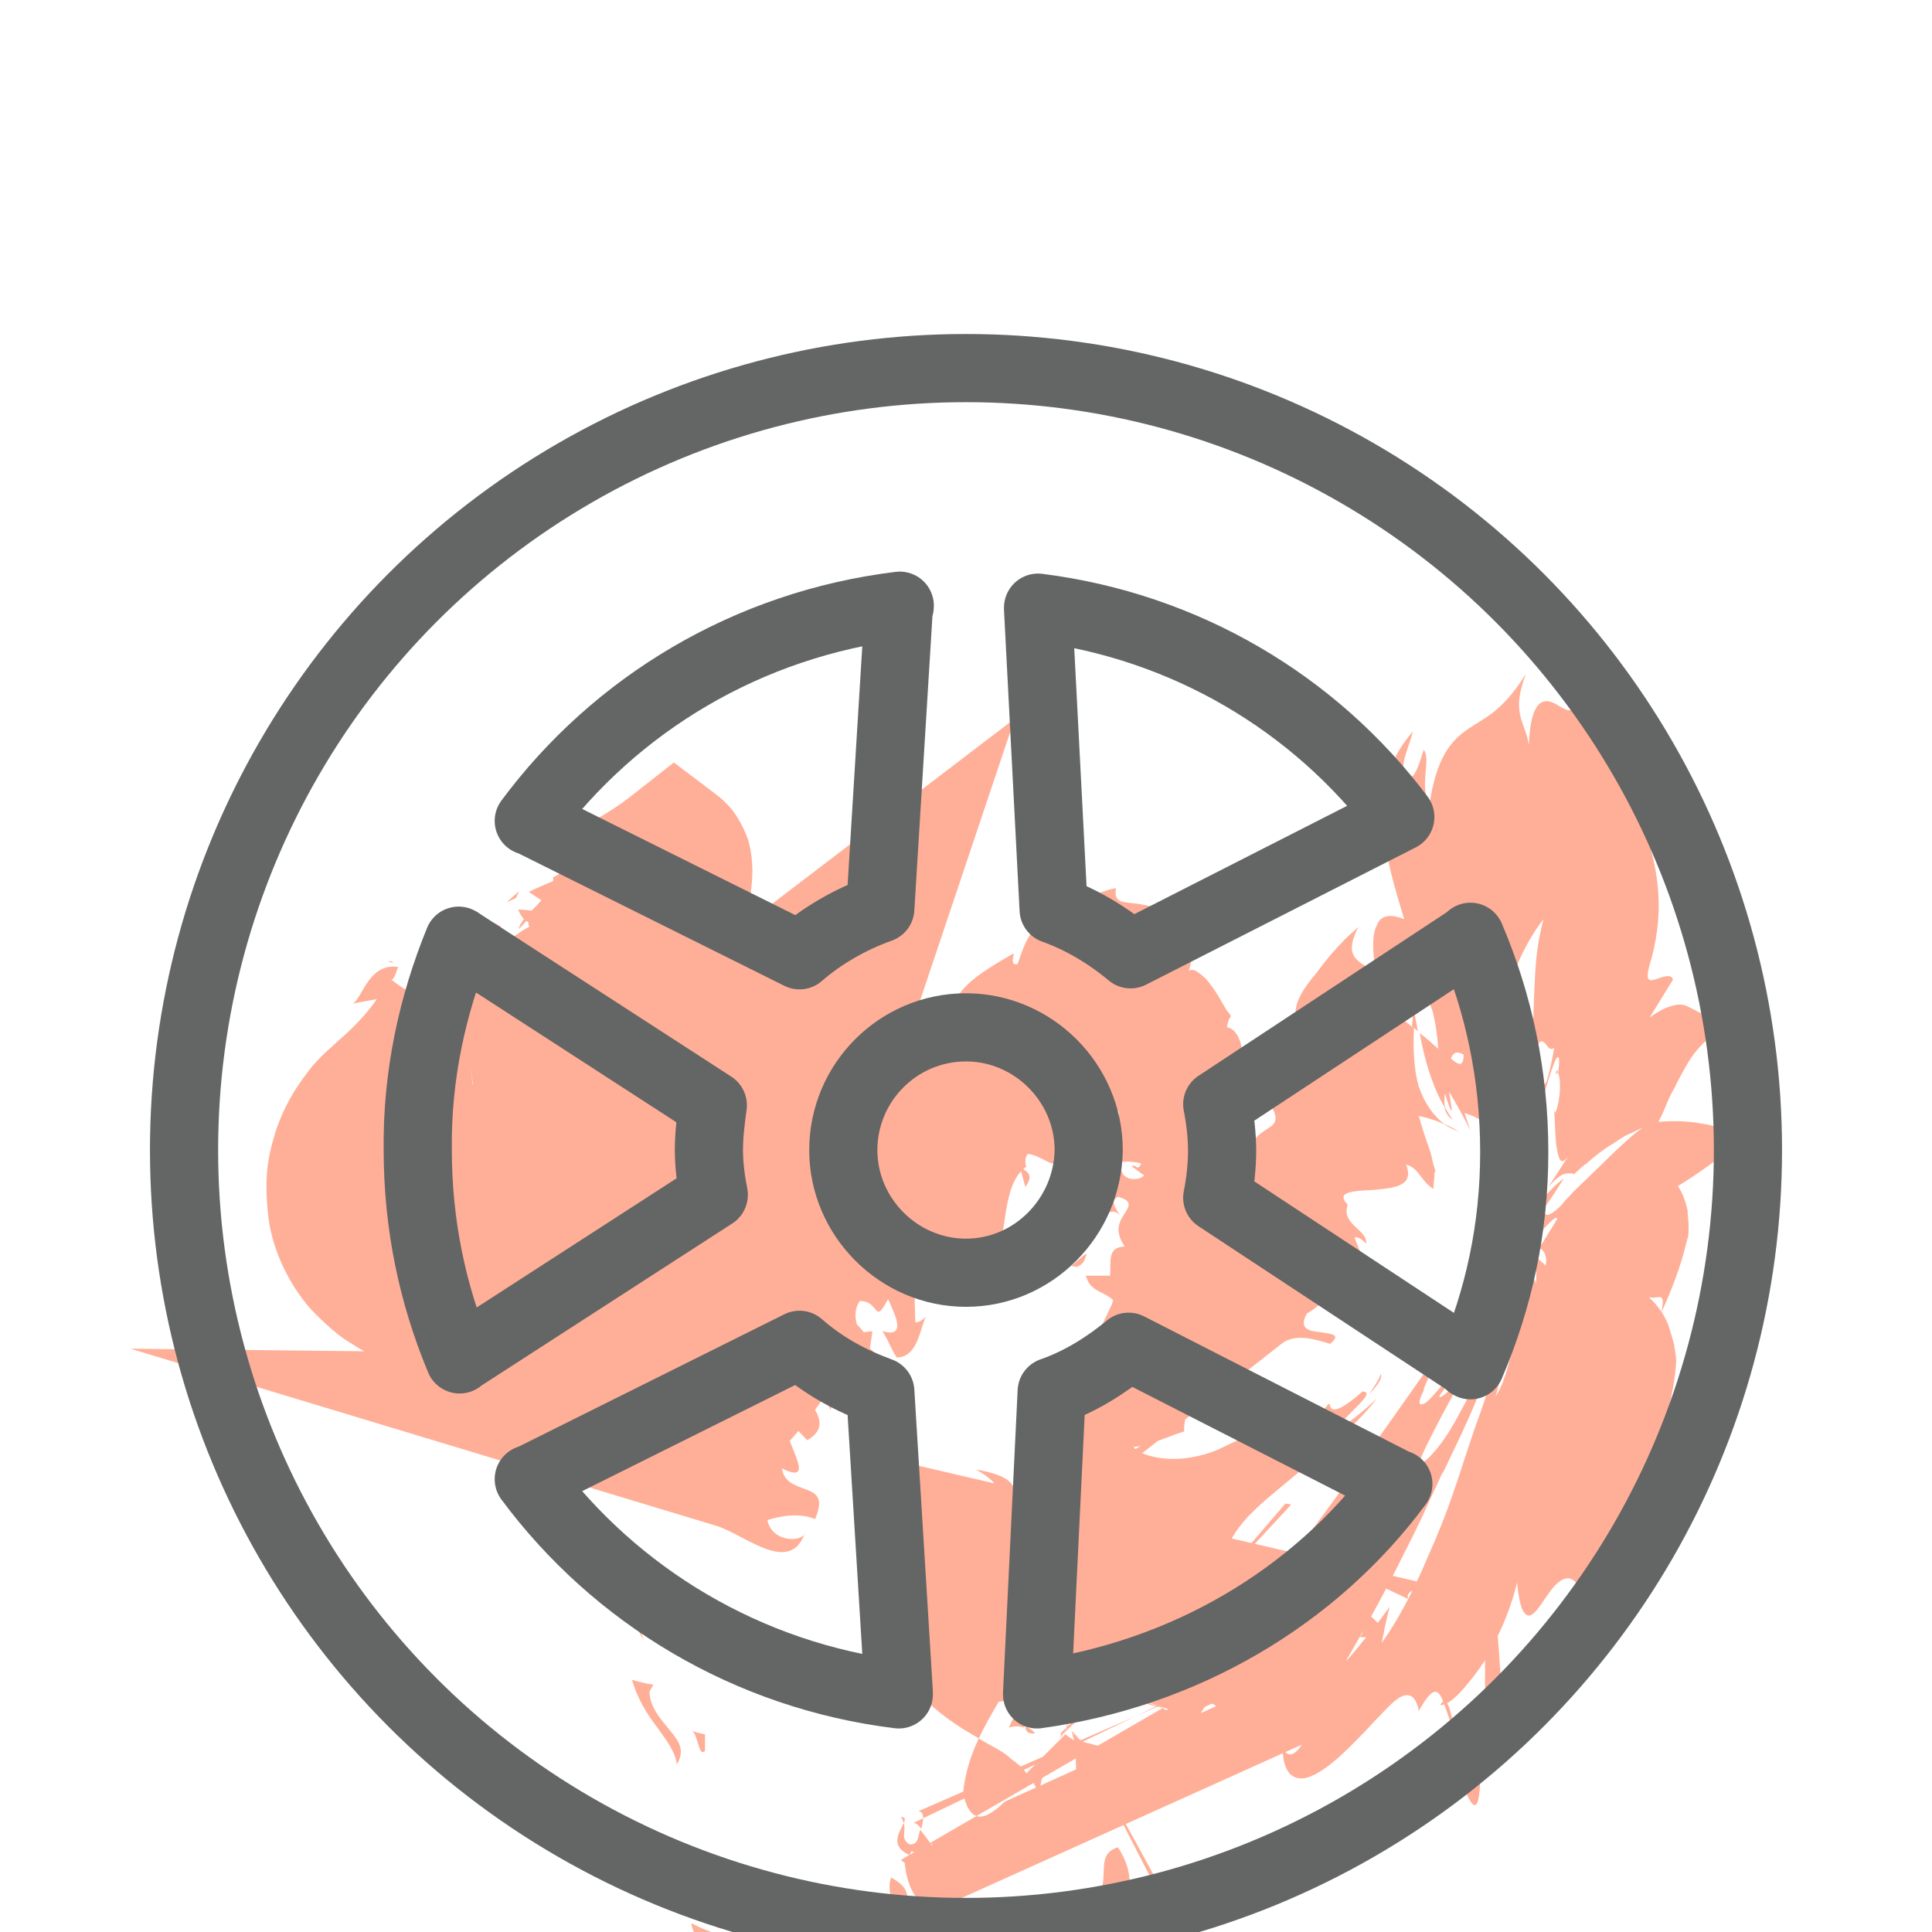 <?xml version="1.0" encoding="utf-8"?>
<!-- Generator: Adobe Illustrator 24.0.2, SVG Export Plug-In . SVG Version: 6.00 Build 0)  -->
<svg version="1.1" id="Layer_1" xmlns="http://www.w3.org/2000/svg" xmlns:xlink="http://www.w3.org/1999/xlink" x="0px" y="0px"
	 viewBox="0 0 198.4 198.4" style="enable-background:new 0 0 198.4 198.4;" xml:space="preserve">
<style type="text/css">
	.st0{fill:#FFAF97;}
	.st1{fill:none;stroke:#646565;stroke-width:7;stroke-linecap:round;stroke-linejoin:round;stroke-miterlimit:10;}
</style>
<g>
	<g>
		<g>
			<g>
				<g>
					<path class="st0" d="M78.1,155c1.1,0.5,0.8-0.1,1-0.1C77.1,154.1,78.2,155.1,78.1,155z"/>
					<path class="st0" d="M65.5,166.3l-0.4-0.4c0.2,1.1,0.6,1.9,1.1,2.7c-0.2-0.4-0.3-0.7-0.4-1.1l-0.2-0.6
						C65.6,166.7,65.5,166.5,65.5,166.3z"/>
					<path class="st0" d="M69.5,181.2c0.9-1.5,0.2-2.4-0.7-3.5c-0.9-1.1-2.1-2.4-2.1-4l0.4-0.7c-0.8-0.1-1.5-0.3-2.2-0.5
						c0.5,1.8,1.5,3.5,2.6,4.9C68.5,178.8,69.4,180,69.5,181.2z"/>
					<path class="st0" d="M67.8,192.8c0.3-0.8,0.9-0.5,0.9-0.5c0,0-0.1,0-0.4-0.3c-0.3-0.3-0.8-0.7-1.4-1.5c0,0.3,0,0.4-0.1,0.6
						C67.1,191.5,67.3,191.9,67.8,192.8z"/>
					<path class="st0" d="M66.9,191.1C65.9,189.6,66.6,193,66.9,191.1L66.9,191.1z"/>
					<path class="st0" d="M74.8,199c-0.7-0.2-1.3-0.4-2-0.7c-0.6-0.2-1.2-0.5-1.8-0.8c0,0.6,0.6,1.6,1.2,2.4
						c0.6,0.8,0.9,1.3,0.2,1.2c2,1.1,3.1,1.2,3.3,0.8C76,201.3,75.5,200.3,74.8,199z"/>
					<path class="st0" d="M79.4,198.3c-0.7-0.1-1.4-0.3-2.1-0.4C77.5,198.4,78,198.9,79.4,198.3z"/>
					<path class="st0" d="M73.4,196.4c1.2,0.5,2.6,1.1,4,1.4c-0.3-0.9,0.4-2-1.9-0.7C76.4,196.4,75.1,196.9,73.4,196.4z"/>
					<path class="st0" d="M72.2,194.5c-0.4-1-0.7-1.9-0.7-2.5c0.1-0.6,0.4-0.7,1.8-0.2c-1.9-1.8-2.9-2.1-3.3-1.5
						C69.7,190.9,70,192.5,72.2,194.5z"/>
					<path class="st0" d="M72.4,179.8l0-1.7c-0.5-0.1-1-0.2-1.4-0.4C71.7,178,71.7,180.5,72.4,179.8z"/>
					<path class="st0" d="M81.5,194.4c-2.2,0.2-4.4,0-6.4-0.5c2.3,0.7,5,1.1,7.6,0.9L81.5,194.4z"/>
					<path class="st0" d="M90.7,198.1c0.9-0.8,2-1.6,2.3-2.5c0.4-0.9,0.2-1.9-1.5-2.8c-0.3,0.9-0.1,1.7,0.1,2.5
						C91.8,196,91.9,196.9,90.7,198.1z"/>
					<path class="st0" d="M99.3,197.1l-2.2-0.4c0.2,0.7,0.9,1.7,0.5,2.5C98.2,198.5,98.8,197.8,99.3,197.1z"/>
					<polygon class="st0" points="100.1,196.1 99.3,197.1 100.1,197.2 					"/>
					<path class="st0" d="M111.3,200.9c0.5-1.4,1.4-1.6,2.4-2c-1.3-0.5-2.6-0.7-3.7-0.6C110.1,199.3,110.1,201.1,111.3,200.9z"/>
					<path class="st0" d="M111.1,178.8C111.1,178.8,111.2,178.8,111.1,178.8L111.1,178.8C111.2,178.8,111.1,178.8,111.1,178.8z"/>
					<path class="st0" d="M109.6,197.7c-1-0.5-1.3,0.3-1.6,1.3c0.6-0.4,1.2-0.6,1.9-0.7C109.9,197.9,109.9,197.6,109.6,197.7z"/>
					<path class="st0" d="M113.9,186.7c-0.3-0.8-0.4-1.7-0.5-2.4c-0.1-0.8-0.1-1.5,0-2c0-0.5,0.2-0.8,0.6-1c0.2-0.1,0.4-0.1,0.8-0.2
						c0.3,0,0.8-0.1,1.2-0.1c-0.4-0.7-1.4-1.2-2.8-1.6c-0.4-0.1-0.7-0.2-1.1-0.3c-0.3-0.1-1-0.2-0.8-0.2c0,0,0,0,0.1,0
						c0.1,0,0,0,0,0l0,0l-0.1,0c-0.1,0-0.1-0.1-0.2-0.1c0,0,0,0-0.2-0.1c-0.1-0.1-0.2-0.1-0.3-0.2c-0.2-0.2-0.4-0.4-0.6-0.7
						c0.1,0.1,0.2,0.3,0.5,0.6c0.1,0.1,0.2,0.2,0.3,0.3c0.1,0,0.1,0.1,0.2,0.1c0.1,0,0.1,0,0.1,0.1c0.1,0.1,0.3,0.1,0.2,0.1
						c0,0,0,0,0,0c0,0,0.1,0,0,0c-0.1-0.1-0.1-0.1-0.3-0.2c-0.1-0.1-0.2-0.2-0.3-0.3c-0.1-0.1-0.3-0.3-0.4-0.4
						c-0.1-0.2-0.3-0.4-0.5-0.9c0.1,0.2,0.1,0.1,0,0c0,0,0-0.1,0-0.1c0,0.1,0.1,0.2,0.1,0.3c0.1,0.2,0.2,0.4,0.2,0.6
						c0.1,0.4,0.3,0.8,0.3,1.3c0.1,0.9,0.1,1.9,0.1,3c0,1.2-0.1,2.5,0.3,4c0.4-0.5,0.8-0.9,1.1-1.4c0.2-0.2,0.3-0.5,0.4-0.7
						c0.1-0.3,0.2-0.5,0.3-0.7c0.2,0.4,0.3,1.1,0.4,1.7C113.2,185.9,113.3,186.5,113.9,186.7z"/>
					<path class="st0" d="M120.1,197.3l-0.7,0.5c0.7,0.3,1.5,1,2.4,2.1L111,178.9c0.1,0,0.3,0,0.4,0.1c0,0,0,0,0,0
						c0,0-0.1-0.1-0.1-0.1c-0.1,0-0.1-0.1-0.1-0.1c0.4,0.3,0.3,0.1-0.2,0.1l10.3,18.8l-1.3,0L120.1,197.3z"/>
					<path class="st0" d="M115.7,198.2c-0.2-3.3,1.3-5.1-0.9-8.5c-2.3,0.7-0.9,3-1.9,4.7c3.6-1.3-0.6,1.9,2.7,3.4
						c-0.6,0.6-1.2,0.9-1.9,1.1c0.8,0.3,1.6,0.7,2.4,1.3c-0.1-0.1-0.1-0.1-0.1-0.2l0,0c0,0,0,0,0-0.1c-0.3-0.4-0.4-0.6-0.1-0.4
						c0,0,0-0.1,0.1-0.1C115.8,199,115.7,198.6,115.7,198.2c1.3,0.6,0.4,0.9,0.2,1.3c0,0.2,0,0.3,0.1,0.5c0,0,0,0,0,0
						c1.1-0.7,2.3-1.5,3.4-2.2C118.4,197.4,117.4,197.6,115.7,198.2z"/>
					<path class="st0" d="M92.5,186.6c0.2,0.2,0.2,0.4,0.3,0.6C93,186.8,93,186.6,92.5,186.6z"/>
					<path class="st0" d="M94.5,187.9c-0.2,0.4-0.1,1.6-1.1,1.5c-1-0.6-0.3-1.3-0.6-2.2c-0.3,0.8-1.6,2.3,0.6,3.3l0.2-0.4
						c0.9,0.3,2.1,1.2,3,2.1c0.9,0.9,1.6,1.8,1.5,2C97.1,191.7,96.2,190,94.5,187.9z"/>
					<path class="st0" d="M104.9,191.7c0.9-0.7,1.8-1.4,2.8-2.1l-2.3-2.3l0.5,1.6C103.8,188.6,104.8,190.4,104.9,191.7z"/>
					<path class="st0" d="M110.9,178.6c0.1,0.1,0.1,0.1,0.2,0.2c-0.2-0.1-0.3-0.2-0.4-0.4c-0.2-0.2-0.3-0.4-0.5-0.6
						c0.1,0.2,0.2,0.3,0.3,0.5L110.9,178.6z"/>
					<path class="st0" d="M109.4,175.9L109.4,175.9c0-0.1-0.1-0.2-0.1-0.3C109.3,175.7,109.3,175.8,109.4,175.9z"/>
					<path class="st0" d="M113.7,117.1c-0.1,0-0.3,0.1-0.4,0.1C113.4,117.2,113.5,117.2,113.7,117.1z"/>
					<path class="st0" d="M114.1,119.7l0.6-0.4C114.3,119.5,114.1,119.6,114.1,119.7z"/>
					<path class="st0" d="M148.7,177.5c0.5,2.2,1.1,5.1,1.9,6.7c0.7,1.6,1.3,1.9,1.4-1.3c-0.1-2-0.1-4-0.2-6
						C150.2,178.7,149.3,178.4,148.7,177.5z"/>
					<path class="st0" d="M145,105.4c0.2,0.2,0.4,0.3,0.6,0.5c-0.1-0.6-0.2-1.1-0.3-1.6c-0.1-0.6-0.2-1.2-0.3-1.8
						C145.1,103.5,145.1,104.5,145,105.4z"/>
					<path class="st0" d="M149.8,116.2c-0.5-0.3-1-0.6-1.6-0.8C148.7,115.7,149.2,116,149.8,116.2z"/>
					<path class="st0" d="M104.7,119.7l0.6,2.2C106.3,120.4,105.3,120.4,104.7,119.7z"/>
					<path class="st0" d="M136,169c2-0.1,3.1-0.4,3.6-0.8C136.7,168,132.7,167.2,136,169z"/>
					<path class="st0" d="M126.4,104.3c-0.4-0.6-0.7-0.7-0.9-0.4C125.8,104.5,126.2,104.7,126.4,104.3z"/>
					<path class="st0" d="M140.8,166c-0.5-0.1-0.8-0.1-1.2-0.1c0.4,0.9,0.6,1.7,0,2.2C141.8,168.3,143.3,168.2,140.8,166z"/>
					<path class="st0" d="M39.9,98.8c0.2,0,0.3,0,0.5,0.1C40.2,98.6,40,98.7,39.9,98.8z"/>
					<path class="st0" d="M58.2,87.5c0.2-0.4,0.6-0.8,1-1.3C58.9,86.4,58.6,86.7,58.2,87.5z"/>
					<path class="st0" d="M116.3,174.9C115.4,174.8,116.2,174.8,116.3,174.9L116.3,174.9z"/>
					<path class="st0" d="M110.7,175.8c-0.9,0.2-1.4,0.4-1.9,0.5C109.4,176.1,110,176,110.7,175.8z"/>
					<path class="st0" d="M120.8,146.6C120.8,146.6,120.7,146.7,120.8,146.6C121.6,146.3,121.4,146.4,120.8,146.6z"/>
					<path class="st0" d="M114.9,174.9c0.3,0,0.8,0,1.2,0C115.9,174.8,115.5,174.9,114.9,174.9z"/>
					<path class="st0" d="M115.1,174.9c-0.3,0-0.6,0-0.8,0.1C114.1,175,114.3,174.9,115.1,174.9z"/>
					<path class="st0" d="M117.5,174.9c-0.5-0.1-0.9-0.1-1.4-0.1c0.2,0,0.3,0,0.2,0C116.6,174.9,117,174.9,117.5,174.9z"/>
					<path class="st0" d="M57.4,128.1c0.1,0,0.2,0,0.4,0C56.6,126.7,56.7,127.1,57.4,128.1z"/>
					<path class="st0" d="M158.4,124.1C158.4,124.1,158.5,124.1,158.4,124.1C158.5,124.1,158.5,124.1,158.4,124.1L158.4,124.1z"/>
					<path class="st0" d="M158.2,123.4c0.4-0.4,0.5-0.4,0.6-0.2c0,0.2-0.1,0.5-0.2,0.8c0.7-0.9,1.3-1.9,2-3
						C159.8,121.6,159,122.4,158.2,123.4z"/>
					<path class="st0" d="M110.3,113.9c0.1,0.7,0.2,1.5,0.3,2.4c-0.7,2.3-0.8,3.1-0.9,3.7c-0.1,0.7-0.1,1.1-0.2,3
						c0.2-2.3,0.3-3.5,0.6-4.2c0.2-0.7,0.5-0.9,0.7-0.9c0.4,0,0.6,0.2,2.2-3.7c-0.2,0.7-0.3,1.4-0.5,2.1c0-0.2-0.2,0.2-0.2,0
						c-0.7,2.2-0.1,0.9,0.8-0.4c0.8-1.3,1.9-2.7,1.8-1.3c-0.1,1.1-0.6,2.2-1.2,2.5c0.4-0.1,0.8-0.1,1.2,0c0,0.5-0.7,1.1-0.7,0.7
						c0.2,0.5,0.4,1,0.7,1.5l-0.1,0.1c0.7-0.2,1.9-0.1,2.4,0.1c-0.5,0.9-0.5-0.1-1,0.3c0.4,0.2,0.8,0.6,1.3,0.9
						c-0.5,0.5-1.2,0.4-1.6,0.3c-0.4-0.2-0.7-0.4-0.7-0.8c-1.1,0.8-1.5,1.1-1.7,1.3c-0.1,0.2,0.1,0.2,0.4,0.2c0.3,0,0.6,0.2,0.7,0.4
						c0,0.1,0,0.1,0,0.2c0,0,0,0.1,0,0.1c0,0.1,0,0.2-0.1,0.3c-0.1,0.4-0.3,1-0.7,1.6l-0.3-1c-0.1-0.3-0.2-0.8-0.3-0.8
						c-0.6,0.1-1.1,0.6-1.4,1c-0.3,0.4-0.5,0.8-0.7,1.3c-0.4,0.9-0.6,1.9-1.7,3.1c0.5-0.3,1.8-1.5,2.9-2.5c1.2-0.9,2.3-1.5,2.9-0.3
						c-0.4,0.7-0.6,1.6,0.3,2.9c-1.8,0.1-1.4,1.4-1.5,3l-2.5,0c0.5,1.7,1.7,1.5,2.8,2.5c0,0.1-0.1,0.3-0.1,0.4l-13.3,28.2l30.7-24.1
						c1.4-1.1,3.3-0.5,5,0c1.2-1,0.1-1-1-1.2c-1.1-0.1-2.3-0.3-1.4-1.9c2.6-1.5,2.8-3.3,3.3-6.6c2.1-0.7,1.4,1.3,2.6,1.3l-1-2.5
						c0.3-0.2,0.9,0.3,1.2,0.6c0.1-1.5-2.6-1.9-1.9-4c-1.3-1.3,0.5-1.4,2.6-1.5c2-0.2,4.3-0.3,3.4-2.6c1.3,0.3,1.5,1.7,2.8,2.5
						c0-0.5,0.1-1,0.1-1.3c0-0.2,0-0.4,0.1-0.5c0-0.2-0.1-0.3-0.1-0.4c-0.2-0.6-0.2-0.8-0.3-1.2c-0.2-0.8-0.6-1.6-1.3-4.1
						c1,0.2,1.9,0.5,2.7,0.9c-1.2-0.9-2.1-2.2-2.7-3.9c-0.5-1.7-0.6-3.9-0.5-6c-0.5-0.4-1.2-1-1.7-1.3c-0.5-0.4-1-0.7-1.3-0.8
						c0.5-1.7,1.1-3.6,1.7-5.6c0.7,0.4,1,2.4,1.4,4.8c0-0.6,0-1.1,0-1.6c0.4,0.2,0.8,0.6,1.1,1.1c0.1,0.2,0.3,0.5,0.4,0.8
						c0.1,0.3,0.2,0.5,0.3,0.8c0.3,1.1,0.5,2.5,0.6,3.9c-0.6-0.5-1.2-1.1-1.9-1.6c0.5,2.9,1.4,5.7,2.6,7.7c-0.1-0.5-0.1-1.1,0-1.5
						c0.2,0.7,0.4,1.3,0.6,1.7c0.2,0.3,0-0.6-0.2-1.9c0.8,1.3,1.5,2.6,2.2,4l-0.6-1.8c1,0.3,1.9,0.8,2.6,1.4c0-3,0.2-6.8,1-10.7
						c0.8-3.9,2.3-7.8,4.5-10.6c-0.7,2.7-0.8,4.5-0.9,6.5c-0.1,1.9-0.1,3.9-0.3,6.6c-0.1-2.6-0.8-1.6-1.4,0
						c-0.6,1.6-1.1,3.6-1.7,3.6c0.7,0,0.7,2.5,0.6,3.4c0.4-2,1.1-4.2,1.9-6.4c-0.1,2.2-0.1,2.9,0.1,3.3c0.1,0.2,0.2,0.3,0.2,0.4
						c0,0.1,0.1,0.2,0.1,0.3c0,0.1,0.1,0.2,0.1,0.5c0.2-3.2,0.5-4.8,0.8-5.4c0.2-0.5,0.6-0.2,0.8,0.1c0.2,0.3,0.5,0.6,0.8,0.3
						c-0.2,1.3-0.5,2.5-0.7,3.2c-0.2,0.7-0.5,0.8-0.6-0.1c-0.1,1.9-0.1,2.3,0.1,2c0.2-0.3,0.4-1.2,0.7-2.1c0.3-0.9,0.6-1.8,0.8-2
						c0.2-0.2,0.3,0.2,0.1,1.7c-0.1-0.3,0-0.9-0.3,0.1c0.3-0.6,0.5,0.1,0.5,1.1c0,1-0.2,2.2-0.5,2.8l-0.1-0.3
						c0.1,1.5,0.1,3.1,0.3,4.1c0.2,1,0.4,1.6,1.1,0.7c-0.2,0.3-1.6,2.5-2,3.1c0.8-0.9,1.4-1.4,2-1.4c0.2,0,0.3,0,0.4,0
						c0.1,0,0.1,0,0.2,0.1c0.4-0.3,0.8-0.8,1.3-1.1c0.9-0.8,1.8-1.5,2.8-2.1c0.5-0.3,1-0.7,1.5-0.9c0.5-0.2,1-0.5,1.5-0.7
						c-1.6,1.1-3.6,3.2-5.9,5.4c-0.5,0.5-1.1,1-1.6,1.6l-0.3,0.3c-0.2,0.2-0.4,0.5-0.6,0.7c-0.8,0.8-1.5,1.2-1.6,0.8
						c-0.2,0.7-0.5,1.2-0.4,1.9c0.1-0.2,0.5-0.6,0.9-1c0.4-0.4,0.7-0.6,0.7-0.3c-0.7,1.2-0.9,1.4-1.1,1.8c-0.1,0.1-0.2,0.3-0.3,0.5
						c-0.1,0.2-0.5,0.5-0.7,0.8c0.1-0.2,0.5-0.1,0.7,0.2c0.2,0.3,0.4,0.9,0.2,1.5c-0.1-0.3-0.9-0.7-1-1.1c0.1,0.8,0.1,2,0,3.5
						c0.1-0.5,0-0.8-0.2-1.1c-0.2-0.3-0.4-0.5-0.5-0.5c0.1,0.1-0.1,0.5-0.2,0.9c-0.2,0.4-0.4,0.8-0.5,1.2c0.1,0,0.2,0,0.4-0.1
						c-0.4,0.8-0.7,2.4-1.1,4.5c-0.2,1-0.5,2.1-0.8,3.2c-0.3,1.1-0.7,2.1-1.2,2.9c0.2-0.7,0.6-2.4,0.8-3.9c0.2-1.4,0.4-2.6,0.1-2.5
						c-0.4,1.5-1.4,5.2-3.1,9.8c-0.1,0.3-0.2,0.6-0.3,0.9c-0.2,0.6-0.4,1.2-0.6,1.8c-0.4,1.2-0.8,2.5-1.2,3.6
						c-0.8,2.4-1.7,4.6-2.6,6.6c-1.7,4.1-3.5,7.2-4.8,9c0.2-1.2,0.5-2.5,0.8-3.7c-0.7,1-1.4,1.9-2.2,2.9c-0.8,0.9-1.5,1.9-2.3,2.7
						c1.5-2.6,3.5-6.1,5.5-10.1c1-2,2.1-4.1,3.1-6.4c0.3-0.6,0.5-1.1,0.8-1.7l0.4-0.9c0.1-0.2,0.1-0.2,0.2-0.3l0.1-0.2
						c0.3-0.6,0.6-1.3,0.9-1.9c2.5-5.1,4.1-9.5,4.9-11.8c-0.1-0.7,0.4-1.8-0.3-0.9c0.1-0.7,0.4-1.5,0.7-2c0.2-0.6,0.4-1,0.5-1.1
						c-0.2,0.1-0.4,0.1-0.6-0.1c-0.7,2-1.3,3.3-2.1,4.6c-0.7,1.3-1.6,2.5-2.4,4.4c1.6-2.2,2.8-4.3,3.8-6.2c-0.6,1.9-1.7,5-3.2,8
						c-0.8,1.5-1.6,3-2.5,4.2c-0.9,1.2-1.7,2-2.3,2.2c0.1-0.7,1.3-3,2.4-5.1c1.2-2.2,2.3-4.3,2.6-5.1c-0.5,0.9-1.2,1.9-1.9,2.6
						c-0.7,0.7-1.2,0.9-0.9,0.4c0.8-1,1.5-2,2.2-3c0.1-0.7-1.1,1.1-2.4,2.5c-0.6,0.7-1.2,1.4-1.6,1.5c-0.4,0.1-0.5-0.2,0.1-1.4
						c-0.1-0.1,0.7-1.8,1.4-3.1c0.7-1.2,1.2-2.1,0-0.6c-2.1,3-6.3,9-10.5,14.8c-1.1,1.5-2.2,3-3.3,4.5c-1.2,1.6-2.4,3.2-3.5,4.6
						c-2.2,2.9-4.2,5.1-5.5,6.4c0-0.3-0.2-2.4,0-4.8c0.2-2.4,0.8-5.2,1.8-6.8c0.4-0.7,0.9-1.3,1.5-2c0.6-0.6,1.2-1.2,1.9-1.8
						c1.4-1.2,2.9-2.4,4.3-3.6c3-2.4,5.6-4.8,7.1-6.8c-1.3,1.3-3.4,2.9-4.2,3.3c0.6-1.4,4.4-4,2.7-4c-2.7,2.4-3.2,1.9-3.3,1.5
						c-0.1-0.4-0.1-0.6-1.7,2.2c-1.4,0.3-1.4-0.2-1.2-0.9c0.2-0.6,0.4-1.5,0.1-1.8c-0.9,0.7-2.3,1.6-3.8,2.5
						c-0.8,0.4-1.6,0.9-2.5,1.3c-0.8,0.4-1.7,0.8-2.5,1.2c-1.7,0.7-3.6,1-5.1,0.9c-1.5-0.1-2.9-0.5-3.5-1.2c1.8-0.2,4.1-1.3,5.2-1.6
						c0-0.2,0-0.4,0-0.5l0.3-2.2l-1.8,1.9c-2.7,2.8-6.4,3.4-8.2,6.8c-1.7-0.5-4.5,0.5-6.9-1.6c0.9,1.1,2.9,2.6,2.5,3.9
						c-6.6-0.2,0.3-3.1-7.3-4.4c3.7,1.9,3.9,5.6,5.6,8.2c3,0.9,3.7,0.1,3.4-1.3c-0.3-1.4-1.5-3.5-2.3-4.9c4,1.9,7.8,4.5,10.9,7.2
						c3.1,2.7,5.5,5.4,6.7,7.8c0.9,3.3-5.7-0.8-4.8,0.1c-2,2.7,2.5,5.3,5.2,7.2l-21.7,9.8c-1.9,1.8-3.5,2.6-4.3-0.8
						c0.5-5.8,4.4-9.7,5.6-13.4c2.6-0.6,2.4,2.8,3.1,4.5l0.2,0.5l6.8-3.6c0.4-0.2,0.7-0.5,0.8-0.8l-1.5,0.6l-6,2.7l-0.5-1.7
						c0.5-0.4,1.1-0.8,1.7-1l2-0.7l-0.1-0.2c-0.5-1-0.5-2,0.7-2.3c-1.3,0-2.2,0.6-2.9,1.6l1.2-0.5c-1.4-1.3-3.8-2.3-5.9-3.6
						l-1.2-0.8l-1,1.5c-1.2,1.9-2.3,3.8-3.9,5.5c0.8,0.6,1.6,1.4,2.5,1.8c0.9,0.5,1.9,0.6,2.9,0.3c-0.2-0.4-0.4-0.9-0.6-1.4
						c2.2-0.3,3.5,0.5,4.6,1c1.1,0.5,1.9,0.7,3,0.4c0.7,0.3,1.5,0.5,2.3,0.6c0.4,0,0.8,0.1,1.1,0.1c0.2,0,0.3,0,0.5,0l0.1,0l-0.1,0
						l-0.2,0c-1.1,0.2-2.2,0.5-2.8,0.8l-1.5,1c0.1-0.1,0.5-0.3,1-0.7c0.3-0.2,0.7-0.4,0.7-0.4c0.1,0,0.2-0.1,0.2-0.1
						c0.1,0,0.2-0.1,0.2-0.1c-0.1,0-0.2,0.1-0.6,0.2c0.6-0.1,0.4-0.1,0,0.1c-0.2,0.1-0.5,0.3-0.8,0.5c-0.3,0.2-0.6,0.4-0.9,0.7
						c-0.2,0.2-0.5,0.5-0.6,0.6c-0.1,0.2-0.1,0.3,0,0.3c0,0,0,0,0,0l0,0l0,0l0,0l0,0c-0.1,0.1,0.2-0.2-0.2,0.2l0,0l0,0l0,0l0.1-0.1
						c0.1-0.1,0-0.1,0.1-0.1c-0.1,0.1-0.1,0.2-0.2,0.3l0,0l0,0l0,0l0,0l2.2-2.1l0,0l0,0l0,0c0,0,0,0,0,0c0,0,0,0,0,0l0,0
						c0.5-0.5-4.2,4-2.2,2.1l0,0l0,0l0,0l0,0l0,0l0,0l0.1-0.1c0,0,0.1-0.1,0.1-0.1c0,0,0.2-0.2,0.2-0.3c0.1-0.1,0.2-0.3,0.2-0.4
						c0.3-0.7,0.4-1.6,0.4-1.7c0,0.1,0,0.2,0,0.2c0,0.1,0,0.2-0.1,0.7c0-0.2,0-0.1,0,0.2c-0.1,0.1-0.1,0.3-0.2,0.5
						c0,0.1-0.1,0.2-0.2,0.3c0,0.1-0.1,0.2-0.1,0.2c0,0.1-0.1,0.2-0.2,0.2c0,0-0.1,0.1-0.1,0.1l-0.1,0.1l0,0l0,0l0,0l0,0l0,0
						c-2,1.9,2.7-2.6,2.2-2.1l0,0l0,0l0,0c0,0,0,0,0,0c0,0,0,0,0.1-0.1l0.1-0.1c0.1-0.1,0.2-0.1,0.2-0.1c0.4-0.2,1-0.4,2.1-0.7
						c0,0-0.2,0-0.2,0c0,0,0.1,0,0.3-0.1c0.2,0,0.6-0.1,1.1-0.2c0.1,0,0.3,0,0.5,0c0.1,0,0.1,0,0.1,0c0,0-0.1,0-0.1,0
						c0.1,0,0.1,0,0,0c-0.5,0.1-0.9,0.1-1.1,0.1c0.5-0.1,1.7-0.2,2.8-0.1c0.3,0,0.5,0,0.8,0.1c0.2,0,0,0,0,0c-0.1,0-0.2,0-0.2,0
						c-0.4-0.1-0.7-0.2-1.3-0.4c0.5,0,1.1,0.2,1.7,0.3c0.3,0.1,0.7,0.2,1.1,0.3c0.1,0,0.1,0,0.3,0.1l0.2,0l-0.7-0.2
						c-0.5-0.2-1.1-0.4-1.6-0.6c0.4,0.1,0.9,0.3,1.5,0.5c0.4,0.1,0.8,0.3,1.3,0.4c0,0-0.1,0-0.1,0c0,0-0.1,0-0.1,0
						c0,0,0.1,0,0.1,0.1l-0.1,0c-0.1,0-0.3-0.1-0.4-0.2l-26.9,15.6l0.4,0.3c0.3,3,1.7,5.1,3.6,4c0.2,0.5,0.9,0.3,1.6-0.1l37.5-16.9
						c-0.9-0.9-2.3-1.7-0.4-0.6c-0.5-1.2-1-2.4-1.4-3.7l1.1,0.4c0.9-1.3-0.2-3.3-0.3-5.2c-0.1-1.8,0.7-3.5,5.4-3
						c-0.6-1.4-1.3-3,0.8-3.8l3.8,1.8c-0.3-0.9,1.1-1.1,2.2-1.5l-57.3-13.3c-0.1,2.4,0.1,4.7,0.6,6.5c0.6,1.8,1.5,3,2.8,3.4
						c-2,2.8-2.1,6.5-0.6,10.4c0.1,0.3,0.1,0.4,0.2,0.5l0.2,0.4c0.1,0.3,0.2,0.6,0.4,0.9c0.3,0.6,0.6,1.2,1,1.7
						c0.2,0.3,0.3,0.5,0.5,0.7c0.2,0.2,0.3,0.4,0.5,0.6c0.3,0.4,0.7,0.8,1.1,1.1c0.8,0.7,1.7,1.3,2.6,1.9c0.9,0.5,1.8,1.1,2.7,1.6
						c0.9,0.5,1.7,0.9,2.3,1.5c0.7,0.5,1.3,1,1.6,1.5l4-4c2.7,2.1,6.6,2.3,11.6,1.5l2.7-4.3c2.7-1.4,4-0.4,5.3,1
						c0.3,0.3,0.7,0.7,1,1c0.3,0.3,0.7,0.6,1.1,0.9c0.4,0.3,0.8,0.5,1.3,0.6c0.5,0.1,1,0.1,1.5,0c-1.1,2-2,1.5-2.2,0.4
						c0,2.7,0.9,3.6,2.3,3.4c1.4-0.3,3.1-1.7,4.7-3.3c0.8-0.8,1.6-1.6,2.4-2.5c0.8-0.8,1.5-1.6,2.1-2.1c0.6-0.5,1.1-0.7,1.5-0.6
						c0.4,0.1,0.8,0.5,1,1.6c1.5-2.7,2-2.2,2.5-1c-0.1,0.1-0.2,0.2-0.3,0.4c0.1,0,0.3,0,0.4-0.1c0.2,0.5,0.3,0.9,0.5,1.4
						c0.2,0.5,0.4,0.9,0.6,1.3c-0.3-1.3-0.5-2.4-0.8-2.8c0.4-0.2,1-0.7,1.7-1.5c0.7-0.8,1.4-1.7,2.2-2.9c0,2.2,0,4.4,0,6.6
						c0.1-0.1,0.2-0.2,0.4-0.4c0.7,1,1.2-0.1,1.2-1.9c0.1-1.8-0.1-4.4-0.3-6.8c0.8-1.6,1.5-3.5,2-5.5c0.1,1.3,0.3,2.2,0.5,2.7
						c0.2,0.5,0.5,0.7,0.7,0.7c0.5,0,1.1-0.9,1.7-1.8c0.3-0.4,0.6-0.9,1-1.3c0.4-0.4,0.7-0.6,1.1-0.7c0.4-0.1,0.8,0.1,1.2,0.6
						c0.1,0.1,0.2,0.3,0.3,0.4c0.1,0.2,0.2,0.3,0.4,0.5c0.3,0.3,0.6,0.7,1,1.2c0.2-1.9,1.2-4,2.3-6.2c0.6-1.1,1.2-2.2,1.8-3.4
						c0.6-0.9,1.3-3.1,1.9-4.9c1.2-3.7,2.2-7.2,2.4-10.1c0.1-0.7-0.1-1.5-0.2-2.2c-0.2-0.7-0.4-1.4-0.6-2c-0.5-1.2-1.2-2.1-2-2.8
						c1,0.3,1.8-0.8,1.3,1.6c1-2.2,2-4.7,2.6-7.3c0.1-0.3,0.2-0.6,0.2-0.9c0-0.3,0-0.5,0-0.8c0-0.5-0.1-1-0.1-1.5
						c-0.2-0.9-0.5-1.8-1-2.5c2-1.2,3.9-2.6,5.9-4.2c-0.6-0.7-1.2-1.3-1.8-1.8c-0.1-0.2-0.4-0.1-0.5-0.2l-0.5-0.1
						c-0.4-0.1-0.7-0.1-1.1-0.2c-1.4-0.2-2.7-0.2-4-0.1c0.4-0.7,0.7-1.5,1-2.2c0.2-0.4,0.3-0.7,0.5-1c0.2-0.3,0.3-0.6,0.4-0.8
						c0.6-1.1,1.1-2.1,1.7-2.9c0.6-0.8,1.3-1.5,2.1-2.1c0.4-0.3,0.8-0.5,1.3-0.7c0.2-0.1,0.5-0.2,0.8-0.2c0.3-0.1,0.6-0.2,0.9-0.1
						c-0.1-0.1-0.3-0.2-0.4-0.2c-0.1,0-0.2-0.1-0.4-0.1c-0.2,0-0.5-0.1-0.7-0.1c-0.4-0.1-0.8-0.2-1.1-0.2c-0.7-0.2-1.2-0.3-1.5-0.5
						c-0.4-0.1-0.7-0.3-0.9-0.4c-0.2-0.1-0.4-0.2-0.6-0.3c-0.4-0.2-0.7-0.3-1.3-0.2c-0.6,0.1-1.5,0.4-2.7,1.3l2.4-3.9
						c-0.2-0.7-1.2-0.2-1.9,0c-0.7,0.2-1,0-0.3-2.2c1.4-5.3,0.6-9.2-0.7-13.4c-0.3-1.1-0.7-2.2-1.2-3.3c-0.5-1.2-0.9-2.5-1.4-3.7
						c-0.4-1.3-1-2.8-1.5-4.4c-0.5-1.6-1.1-3.4-1.7-5.3c-0.2-0.2-0.4-0.4-0.5-0.7l-0.1-0.2c-0.1,0-0.1,0-0.2,0l-0.4,0
						c0.1,3.3-0.1,4.8-0.4,5.3c-0.3,0.5-0.8,0.1-1.4-0.2c-1.2-0.8-2.9-1.3-3.1,4c-0.2-1.3-0.7-2.1-0.9-3.1c-0.2-1-0.2-2.1,0.6-4.2
						c-2.5,4-4.3,4.5-6,5.7c-1.6,1.1-3.2,2.8-3.9,7.7c-1.1-1.9,0.2-4.6-0.6-5.6c-0.3,0.9-1,3.6-1.8,2.7c-0.8-0.9,0.2-2.7,0.7-4.6
						c-1.2,1.4-2.1,2.9-2.6,4.5c-0.5,1.6-0.6,3.3-0.5,4.9c0.2,3.3,1.2,6.6,2.2,9.9c-0.7-0.3-1.3-0.4-1.8-0.3c-0.5,0.1-0.8,0.4-1,0.9
						c-0.5,0.9-0.5,2.6-0.1,4.9c-0.7-0.5-1.6-0.9-2.1-1.5c-0.5-0.6-0.6-1.5,0.3-3.2c-0.3,0.3-1.1,0.9-1.8,1.7
						c-0.8,0.8-1.7,1.9-2.5,3c-1.7,2-3,4.1-1.5,5.6c-0.7-0.3-0.6,0.6-1,1c-0.3,0.6-0.3,1.1-0.2,1.4c-0.9,1.2-1.5,1.8-2,2.4
						c-0.5,0.6-0.9,1.3-1.5,2.7l0.9-0.3c2.8,3.6-0.6,2.6-1.3,4.9l-0.3-0.3c-2.5,1.5-2.5,2.2-2.5,2.9c0,0.3,0,0.6-0.4,1.1
						c-0.3,0.4-1,0.9-2.2,1.7l2,0.9c1.9,1.5,0.8,2.1-0.8,2.8c-1.6,0.8-3.5,1.8-3.4,3.6l1.5-0.4c0.3,1.1-1.4,1.4-3.3,1.7l11,2.6
						c1.6-1.2,3.3-2.5,3.4-3.3c0.3-0.4,0.6,0.6,1,1.1c1.6-4.6-2.5-0.5-3.6-3.8c1.2-0.7,3.4,0.6,3.2-1.6c0.4-0.6-0.9-2.2-2.1-3.9
						c-0.3-0.4-0.6-0.9-0.8-1.3c-0.3-0.6-0.5-1.3-0.7-1.9c-0.3-1.3-0.6-2.5-0.3-3.8c-0.6,1.3-1.2,2.3-2.3,0.6
						c-0.4-1.4-0.2-3.7-0.2-6.1c0-1.2-0.2-2.3-0.4-3.1c-0.3-0.9-0.7-1.5-1.4-1.6c0.1-0.6,0.2-0.9,0.4-1.1c-0.6-0.8-1.3-2.3-2.1-3.3
						c-0.4-0.6-0.8-0.9-1.2-1.2c-0.4-0.3-0.7-0.4-1-0.2c0.5-1.8,0.4-3.1-0.2-4.1c-0.5-1-1.4-1.6-2.5-2.1c-1.1-0.5-2.5-0.7-3.5-0.8
						c-1-0.1-1.5-0.3-1.3-1.5c-0.5,0.1-0.9,0.2-1.4,0.4c-0.4,0.1-0.9,0.3-1.3,0.6c-0.4,0.2-0.8,0.4-1.2,0.7
						c-0.4,0.3-0.8,0.4-1.2,0.5l0.1-0.6c-1.6,0.5-2.7,1.6-3.5,2.7c-0.8,1.1-1.2,2.3-1.6,3.5c-0.8,0.2-0.4-0.8-0.4-1.1
						c-2.6,1.5-4.2,2.5-5.3,3.8c-1.1,1.3-2,3-2.9,5.8c-0.6-0.4-1.1-0.7-1.7-1.1c-0.1,0.5-0.5,0.8-1.3,1.1c-0.8,0.3-1.8,0.7-2.9,1.1
						c-2.3,0.9-4.9,2-5.9,4.3c-0.2-0.2-0.4-0.6-0.3-1.1c-1.2,2.6-5.1,3.2-8.3,3.9c-3.2,0.8-5.5,1.7-2.4,6.3
						c-0.3,1.3-0.6,2.7-0.9,4.1c2.1-1.1,2.8-0.1,3.4,1.2c0.6,1.3,1,3,2.4,3c-0.4,0.9-1.9,1-3.1,0.7c-1.2-0.3-2.2-1.1-1.6-2l0.7,0.2
						c-1.8-2.5-3.3-2-4.8-1.3c-1.4,0.7-2.7,1.7-4.3,0c-3.7,2.9-8.1,5-12.5,7l24.1,17.8c3.4-3.3,6.8-6.8,9-10.7l-6.4-1.6l1.7-2.7
						c1.7-0.2,5.2,0.9,3.9,2.9c1.9,0.2,1.7-1,0.7-2.3c-1-1.3-2.6-2.7-3.2-3c2.1-1.5,3.7-0.5,4.9,0.9c1.1,1.3,1.8,3,2.2,2.4l0.3-1.9
						l-0.9,0.1c-1.9-2.4-4.5-3.5-3.2-5.9c1.9-1.2,4.1,0.6,4.6,0c0.4,0.2,0.7,0,0.6-0.9c0.6-1.2,1.3-2.5,1.9-3.7l-5.4-0.1
						c-1.9-2.5,1.4-3.5-4.7-3.6c4.2,0.2,6.2-2.5,7.2-5.6l14.5-43.2l-37.6,28.7c-1,0.8-1.9,1.8-2.7,2.5c-0.8,0.7-1.6,1.1-2.2,0.6
						c0.6,4.1-1.1,5-3.2,5.5c0.9,0.7,3.5,5.7,1.2,5.9c-1.8-5.5-3-6.2-4.3-6.6c-0.6-0.2-1.3-0.3-2-0.7c-0.7-0.5-1.4-1.4-2.2-3.2
						c1.2,2.4,0.2,3.1-0.8,4c-0.5,0.5-0.9,1-1.1,1.8c-0.2,0.8-0.1,1.9,0.8,3.7c-0.9-0.3-1-1.3-1.2-2.5c-0.1-0.6-0.1-1.3-0.3-1.9
						c0-0.2-0.1-0.3-0.1-0.5l0-0.1l0,0l0,0l0,0l0,0c-0.6-4.9,0.9,6.7,0.7,5.5l0,0l0,0c0,0,0-0.1,0-0.1c0-0.2,0-0.4-0.1-0.7
						c-0.1-0.7,0-0.5-0.1,0.3c-0.1,0.8-0.4,2.2-0.9,3.4c-0.5,1.3-1.2,2.2-1.6,2.5c0,0-0.1,0.1-0.1,0.1c0,0,0,0,0,0
						c-0.1,0,0.1,0,0.1,0c0,0,0.1,0,0.2,0c0.1,0,0.2,0,0.2,0l0,0l0,0l0,0c0.3,0-0.4,0-0.4,0l0,0l0,0l0,0c0.1,0,0.1,0,0.2,0
						c0.3,0.1,0.8,0.2,1.6,0.7c0.5,0.3,0.9,0.6,1.6,1c0.6,0.4,1.5,1.1,2.7,2.1l1.1,0.9l1.3,1.1l1,0.8l0.5,0.4l0,0c0,0,0,0,0,0
						c0.1,0,0.1,0,0.3-0.2c0.3-0.2,0.6-0.4,0.9-0.7c1.1-1,2.1-2.1,2.7-3.5c-0.9-0.9-2.9-1.4-3.5-3.7c2.2,0.6,4.3,1.1,6.4,1.6
						c0.2-1.4-4.5-5.6-0.2-4.6c-0.9-0.4-2.3-1.1-2.1-2c4.6-2.3,7-6.6,9.5-10.9c0.6-1.1,1.2-2.2,1.8-3.3l1-1.6
						c0.2-0.3,0.6-0.8,0.8-1.2c0.3-0.4,0.5-0.8,0.7-1.2c0.9-1.7,1.8-3.5,2.3-6.1c0.2-1.4,0.3-3.1-0.2-5.1c-0.3-1-0.8-2-1.4-2.9
						c-0.6-0.9-1.4-1.6-2.2-2.2l-4.1-3.1l-4.2,3.3c-1.6,1.3-3.5,2.4-5.3,3.4c1.6-0.4,1,0.6,0.3,1.5c0.7-0.4,0.7,1.1,1.2,1.6
						c-1.5,0.6-3,1.2-4.4,2c0.1,1-0.8,1.9-1.7,2.9c-0.9,0.9-1.8,1.8-1.8,2.4c0.4-0.4,0.7-0.8,1.1-1.2c-0.5,1.2,0.4,1.3,1.6,1.5
						c1.2,0.2,2.8,0.5,3.2,1.5c0.7-1.2,2.4-1.3,4.5-1.4c1,0,2.1-0.1,3.1-0.5c0.9-0.4,1.7-1,2-2.3c1.2,0.2-0.1,1.2,0.8,1.6
						c0.1-1.5,0.9-2.4,3.2-2.9l-5.6-2c0,0,0.1-0.1,0.1-0.2c0,0.1-0.1,0.1-0.1,0.2l5.9,2.4l0,0c0,0,0,0,0,0l-5.9-2.4
						c0.6-0.8,0.7-0.4,0-0.3c-0.7,0.1-1.9,0-3.3-0.4c-0.2-0.1-0.3-0.1-0.5-0.2l-0.4-0.1c0,0-0.1,0-0.1,0c-0.1,0-0.2,0-0.3,0
						c-0.3,0-0.6,0.1-0.9,0.1c-0.2,0-0.3,0-0.5,0c-0.1,0-0.2,0-0.2,0c0,0-0.1,0-0.1,0l-0.2,0.1c-0.6,0.2-1.3,0.5-1.9,0.8
						c-1.3,0.5-2.9,1.1-4.5,1.9l2.3,1.5c-1.4,0.7-2.3,0.3-3.4,0.3c1.7,3.9,3.5-2.4,5.5,1.5c-2.7-1.2-4.8,0.4-6.9,2
						c-2.1,1.5-4.1,3-7.3,0.9c-1.8,1.4,3.2,2,1.4,3.4l-1.9-1l1.4,2.1c-1.5,0.7-3.9-0.6-5.2-1.7c0.4-0.1,0.5-1,0.7-1.3
						c-3.3-0.5-3.8,3.9-4.9,3.8l2.7-0.5c-0.9,1.3-2,2.5-3.2,3.6c-0.7,0.6-1.3,1.2-2,1.8c-0.5,0.5-1.3,1.2-2.2,2.5
						c-0.9,1.2-2.1,3-3,5.7c-0.4,1.3-0.8,2.8-0.9,4.4c-0.1,1.6,0,3.1,0.2,4.7c0.5,3.4,2.2,6.7,4.2,9c0.9,1,2.1,2.1,3,2.8
						c0.5,0.4,1,0.7,1.5,1c0.4,0.3,0.9,0.5,1.3,0.8c0.5,0.3,0.9,0.4,1.3,0.6c0.4,0.2,0.8,0.3,1.2,0.5c0.7,0.2,1.5,0.5,2.1,0.6
						c2.7,0.6,4.9,0.6,6.9,0.3c1-0.2,2.1-0.4,3.1-0.8c0.5-0.3,0.9-0.6,1.4-0.9l-0.9-1.7c2.6-1.9,3.8-1.7,5.2-1.2
						c1.4,0.5,3,1.2,5.9-0.4l-0.1,0.5c0.7-2.1,1.9-3.6,3.5-4c-0.3,1.3,0.8,2.1,1.9,2.8c1.1,0.8,2.2,1.6,1.7,3.1
						c2.4-3,2.7-4.1,2.7-5.3c-0.1-1.3-0.5-2.8-0.7-6.9c0.8,0.8,1.6,1.6,2.5,2.3c-0.4-3.2-1.1-4.5,0.8-6.9c-0.1,1.8,0.9,2.6,2.1,3.4
						c1.1,0.8,2.4,1.8,2.2,4.1c2.2,0.4,3.7,0,4.7-0.8c1-0.8,1.5-2,1.8-3.1l-26.7-16.8c1,2.1,2.5,3.9-3.6,3.3
						c8.1,4.9,6.2-2.5,7.7-0.7c3.2-0.2,6,3.8,4.6,5.1c-0.7,1.5-12.1-1.1-13.2,2.5c0.2-0.3-0.5-0.6-0.3-0.9c-2.7,0.5,2.1,3.8-2.1,4.1
						c4.8,3-1,2,5.4,5l-0.3-4c0.5,1.3,2.6,3.2,3.8,4.9c1.2,1.8,1.7,3.5-0.8,4.3c-1.2-0.8-2.5-2.5-3.2-3.5c-2.2,0.1,0.6,2.3-1.7,2.5
						c-3.1-1.5-3.1-2.7-2.8-4c0.3-1.3,0.8-2.7-1.3-4.7c-3.1-0.2,3.4,5.7-3.3,1.8c4.2,2.6,3.6,3.4,2.7,4.1c-0.9,0.8-2,1.6,0.8,4.3
						l-3.7-1.9c0.4,0.6,1.9,2.3,1.6,3c-1.4-1.2-2.9-2.4-4.3-3.5c1.7,1.9,0.5,2.5-0.9,2.9c-1.4,0.4-2.9,0.7-2.1,2.2
						c1.1-4,4.5,1.2,7.7,0.8c1,2.4,0.1,3.1-1.3,3l-36.2-0.4l60.2,18.2c2.9,0.9,7.6,5.2,9.1,0.6c-0.1,1.1-3.4,1.2-3.9-1.2
						c1.3-0.4,3.2-0.8,4.9-0.1c0.9-2.1,0.2-2.6-0.8-3c-1-0.4-2.4-0.7-2.6-2.2c3.9,1.9,0-3,0.2-5.4l2.4,2.5c4.3-2.5-4.2-6.1,0.3-7.8
						l2.1,4.7l0.5-2.7l2.3,3c-0.5-4.1,0.5-4.2,2.5-5.6c-1.8-1-3.6-4.1-2.3-5.9c2.1,0,1.4,2.6,2.9-0.2c0.8,1.8,1.9,4-0.6,3.3
						c0.6,0.8,0.9,1.9,1.5,2.7c2.2,0,2.4-3.2,3-4.2c-0.3,0.3-0.7,0.6-1.1,0.6c-0.1-2.2-0.1-4.3,0-6.3c1.1,0.1,1.3,1.1,1.5,2.1
						c0.3-1-0.1-2.3,0.5-3.6c1.2,1.7,2.6,3.1,2.3,5.4c0.2-1.8,0.4-3.6,0.7-5.3c0.7,0.4,2.7-0.3,2.9,0.7c1-0.7,1.1-2.6,1.4-4.4
						c0.3-1.9,0.8-3.7,2.1-4.6c-0.1-0.2-0.1-0.4-0.1-0.6c0-0.1,0-0.3,0.1-0.4c0-0.1,0-0.1,0.1-0.2l0-0.1l0,0c0.6,0,1.5,0.5,2.1,0.8
						c0.6,0.3,1,0.4,1.2-1.1c0.1,0.3,0.3,0.6,0.4,0.9l0.2,0.5l0.2,0.4c0.2,0.6,0.4,1.2,0.5,1.8c0-0.7-0.2-1.8-0.6-3
						c-0.3-1.2-0.7-2.4-0.2-4c0.8-2.6,0.6,3.2,0.9,4c0-0.4,0-0.8,0.1-1.2c0-0.5,0.1-1.1,0.1-1.6c0-0.1,0-0.3,0-0.4l0.1-0.3
						c0-0.2,0.1-0.4,0.1-0.6c0.1-0.4,0.2-0.8,0.3-1.1c0.4-1.3,1.1-2,1.3,0C110.8,114,110.6,113.3,110.3,113.9z M115.2,125.1
						c-0.3-0.6-1.4-1.7-0.4-2.2C116.6,123.4,115.8,124,115.2,125.1z M150.3,108.3c0,1.3-0.5,1.1-1.3,0.4
						C149.2,108.1,149.6,107.9,150.3,108.3z M95.5,189.5c0.1-0.1,0.1-0.1,0.2-0.2C96.1,191.7,96,190.8,95.5,189.5z M119.2,175.2
						C119.3,175.3,119.3,175.3,119.2,175.2c0,0-0.1,0-0.2-0.1l-25.2,12.1c0.3,0,0.6,0.3,0.8,0.6c0.3-1,0.3-1.8-0.3-1.8l24.7-10.8
						C119.1,175.2,119.1,175.2,119.2,175.2z M87.9,129.7l-1.3,0.2C86,128.2,86.9,128.9,87.9,129.7z"/>
					<path class="st0" d="M149.2,115c-0.3-0.4-0.6-0.9-0.9-1.4C148.4,114.2,148.7,114.7,149.2,115z"/>
					<path class="st0" d="M104.6,119.3C104.6,119.3,104.6,119.3,104.6,119.3c0,0.2,0,0.3,0.1,0.4L104.6,119.3z"/>
					<path class="st0" d="M141.8,141.1c-0.2,0.6-0.7,1.3-1.2,2.1C141.5,142.2,142,141.5,141.8,141.1z"/>
					<path class="st0" d="M108.4,178.1L108.4,178.1L108.4,178.1l2.1-2l0,0c0,0,0,0,0,0l0.1-0.1c0,0-0.1,0.1-0.1,0.1c0,0,0,0,0,0l0,0
						C109.8,176.8,109,177.5,108.4,178.1L108.4,178.1C108.3,178.2,108.2,178.3,108.4,178.1z"/>
					<path class="st0" d="M114.6,179.3c-0.1,0.5-0.6,0.2-0.7,0.7l0.5,1.7C115.6,181.3,116,179.7,114.6,179.3z"/>
					<path class="st0" d="M108.8,177.4c0,0,0.1-0.2,0.2-0.5c0.1-0.3,0.2-0.7,0.2-1l0,0.1c0-0.1,0,0-0.1,0.3
						C109.2,176.6,109,177,108.8,177.4z"/>
					<path class="st0" d="M109.3,175.8c0-0.1,0-0.3,0-0.2C109.3,175.6,109.3,175.5,109.3,175.8z"/>
					<path class="st0" d="M118.8,175.2c-0.4-0.1-0.3-0.1-0.5-0.1c-0.1,0,0,0,0.2,0c0.2,0,0.5,0.1,0.6,0.1c0.1,0,0.2,0.1,0.2,0.1
						C119.3,175.3,119.3,175.3,118.8,175.2z"/>
					<path class="st0" d="M106.7,184c0.3-1.5,0.7-2.9,1.2-4.3c-0.5,1.1-1.2,2.1-1.9,3.1C106.2,183.2,106.4,183.7,106.7,184z"/>
					<path class="st0" d="M104.7,175.5c-0.2,0.3-0.4,0.6-0.6,0.9c-0.2,0.3-0.3,0.6-0.5,1c0.8-0.2,1.2-0.1,1.6,0
						C105.2,176.4,106.1,175.4,104.7,175.5z"/>
					<path class="st0" d="M105.3,177.3c0,0.5,0.3,0.8,1,0.7C106.2,177.9,105.9,177.5,105.3,177.3z"/>
					<path class="st0" d="M103.3,183.6c0-0.4,0.1-0.8,0.2-1.2c-0.3-0.5-0.5-0.9-0.7-1.4C102.8,181.8,102.9,182.7,103.3,183.6z"/>
					<path class="st0" d="M116.1,164.8c-0.2-0.9-0.4-1.7-0.5-2.6c-1.6-0.9-2.8-0.7-2.5,0.3C114.1,163.5,114.4,164.5,116.1,164.8z"/>
					<path class="st0" d="M100.6,167.1c1.2-0.4,2.3-0.1,4,0.1l-6-2L100.6,167.1z"/>
					<path class="st0" d="M101.4,159.5c-1.6-0.8-3.5-5.5-4.2-2.1C98.7,158.2,99.2,161.2,101.4,159.5z"/>
					<polygon class="st0" points="132.6,154.5 132,154.4 124.8,162.8 128.8,158.6 					"/>
					<path class="st0" d="M155.4,131.2c-0.3-0.2-0.4,2.5-0.7,2.2c-0.3,1.3,0.3,0.2,0,1.3C155.2,132.9,155.3,133.2,155.4,131.2z"/>
					<path class="st0" d="M154.7,134.6c-0.1,0.3-0.2,0.6-0.3,1C154.6,135.1,154.7,134.9,154.7,134.6z"/>
					<path class="st0" d="M53.3,91.5c-0.4,0.4-0.9,0.8-1.3,1.2c0.3-0.2,0.7-0.3,1-0.5L53.3,91.5z"/>
					<path class="st0" d="M51.5,95.2c-0.2-0.1-0.5-0.3-0.7-0.4c-0.1,0.5-0.3,1-0.4,1.4C50.7,95.9,51.2,95.2,51.5,95.2z"/>
					<path class="st0" d="M110,130l0.6,0.1c0.7-0.3,0.8-0.7,1-1.4C111,129.1,110.5,129.6,110,130z"/>
					<path class="st0" d="M111.8,119.1l0,0.1c0.5-0.9,1-1.9,1.5-2.9C112.8,117.3,112.3,118.2,111.8,119.1z"/>
					<path class="st0" d="M109.5,123.6c0,0,0-0.2-0.1-0.4l0-0.3c0-0.2,0-0.3,0-0.5c0,0.2,0,0.3,0,0.5c0-0.1,0-0.1,0-0.2
						c0-0.3-0.1-0.5-0.1-0.7C109.3,121.4,109.3,121.4,109.5,123.6z"/>
				</g>
			</g>
		</g>
	</g>
	<g>
		<circle class="st1" cx="99.2" cy="118.1" r="80.3"/>
		<g>
			<path class="st1" d="M151,140.2c-0.1,0-0.1-0.1-0.2-0.2l-25.8-17c0.3-1.5,0.5-3.2,0.5-4.8c0-1.6-0.2-3.3-0.5-4.8l25.8-17
				c0.1,0,0.1-0.1,0.2-0.2c2.9,6.8,4.5,14.2,4.5,22.1S153.9,133.4,151,140.2z"/>
			<path class="st1" d="M143.8,83.9C143.8,83.9,143.7,83.9,143.8,83.9L116.1,98c-2.4-2-5.1-3.6-7.9-4.6l-1.6-30.9v-0.1
				C121.7,64.3,135,72.2,143.8,83.9z"/>
			<path class="st1" d="M99.2,130.7c-6.9,0-12.6-5.7-12.6-12.6c0-6.9,5.6-12.6,12.6-12.6c6.9,0,12.6,5.7,12.6,12.6
				C111.7,125,106.1,130.7,99.2,130.7z"/>
			<path class="st1" d="M92.4,62.2c0,0.1,0,0.1-0.1,0.2l-1.9,30.9c-3.1,1.1-6,2.8-8.3,4.8L54.4,84.3h-0.1
				C63.2,72.3,76.8,64.1,92.4,62.2z"/>
			<path class="st1" d="M47.1,96.6C47.1,96.6,47.3,96.7,47.1,96.6l26.1,16.9c-0.2,1.5-0.4,3-0.4,4.6c0,1.5,0.2,3.1,0.5,4.6l-26,16.8
				l-0.1,0.1c-2.8-6.7-4.3-13.9-4.3-21.5C42.8,110.5,44.4,103.2,47.1,96.6z"/>
			<path class="st1" d="M54.3,151.9h0.1l27.7-13.8c2.5,2.2,5.3,3.7,8.3,4.8l1.9,30.9c0,0.1,0,0.1,0,0.2
				C76.8,172.1,63.2,163.9,54.3,151.9z"/>
			<path class="st1" d="M106.5,174v-0.1l1.5-31c2.9-1,5.6-2.7,7.9-4.6l27.6,14.1h0.1C135,164,121.7,171.9,106.5,174z"/>
		</g>
	</g>
</g>
</svg>
